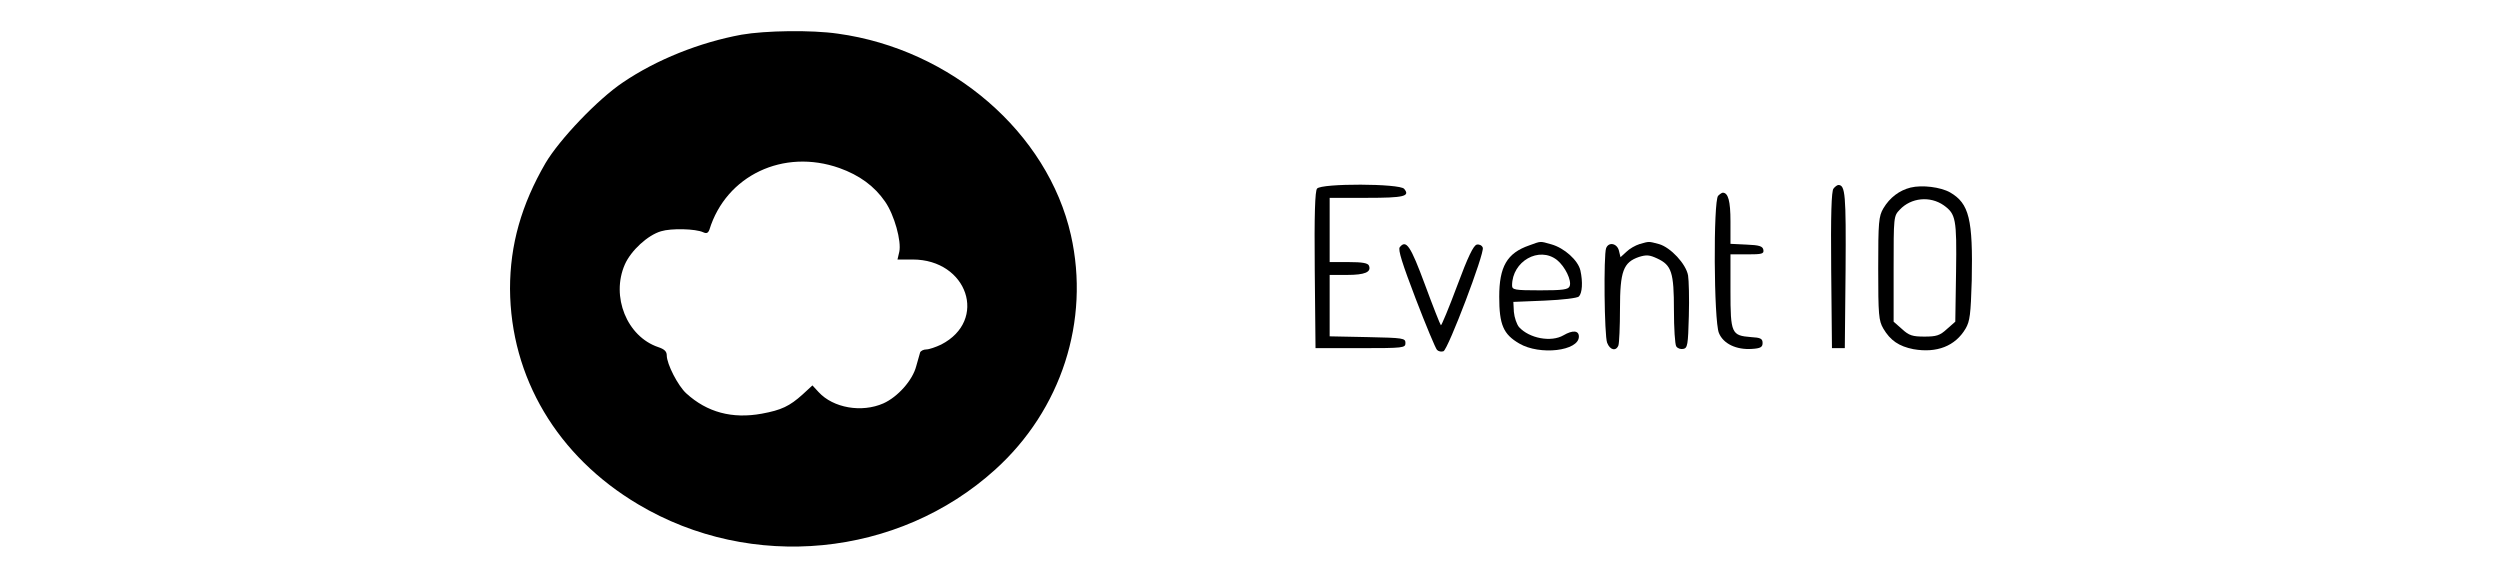 <?xml version="1.0" standalone="no"?>
<!DOCTYPE svg PUBLIC "-//W3C//DTD SVG 20010904//EN"
 "http://www.w3.org/TR/2001/REC-SVG-20010904/DTD/svg10.dtd">
<svg version="1.0" xmlns="http://www.w3.org/2000/svg"
 width="417" height="96" viewBox="0 0 600 224"
 preserveAspectRatio="xMidYMid meet">

<g transform="translate(0,224) scale(0.1,-0.1)"
fill="#000000" stroke="none">
<path d="M1021 2105 c-163 -30 -331 -97 -462 -186 -97 -65 -246 -221 -301
-314 -94 -162 -138 -318 -138 -489 2 -345 184 -652 499 -839 440 -262 1012
-206 1389 135 258 233 370 580 295 913 -90 398 -465 723 -907 784 -103 15
-283 12 -375 -4z m381 -519 c78 -28 136 -70 178 -131 36 -52 64 -154 55 -195
l-7 -30 59 0 c214 0 294 -237 111 -331 -21 -10 -47 -19 -58 -19 -11 0 -22 -6
-24 -12 -2 -7 -9 -31 -15 -53 -14 -55 -72 -120 -128 -145 -84 -37 -195 -18
-252 44 l-24 26 -38 -35 c-51 -46 -83 -61 -159 -75 -115 -21 -213 5 -294 79
-32 29 -76 114 -76 148 0 15 -9 24 -33 32 -122 41 -185 197 -130 322 24 54 89
114 141 129 39 12 134 10 164 -4 13 -6 19 -3 24 10 65 211 288 317 506 240z"/>
<path d="M3261 1506 c-8 -9 -11 -101 -9 -317 l3 -304 175 0 c168 0 175 1 175
20 0 19 -8 20 -147 23 l-148 3 0 119 0 120 68 0 c69 0 95 11 85 36 -4 10 -25
14 -79 14 l-74 0 0 125 0 125 144 0 c146 0 170 6 146 35 -17 21 -322 22 -339
1z"/>
<path d="M5271 1506 c-8 -9 -11 -101 -9 -317 l3 -304 25 0 25 0 3 304 c2 294
-1 331 -28 331 -4 0 -13 -6 -19 -14z"/>
<path d="M5571 1510 c-44 -11 -81 -39 -106 -81 -18 -31 -20 -52 -20 -234 0
-182 2 -203 20 -234 27 -46 61 -69 117 -80 91 -16 163 12 203 80 17 29 20 56
24 187 5 239 -10 300 -84 343 -37 21 -109 30 -154 19z m129 -69 c47 -34 51
-52 48 -259 l-3 -194 -33 -29 c-27 -25 -41 -29 -87 -29 -46 0 -60 4 -87 29
l-33 29 0 205 c0 204 0 206 24 231 44 47 118 54 171 17z"/>
<path d="M4822 1478 c-19 -19 -17 -487 3 -534 17 -42 68 -66 128 -62 34 2 42
7 42 23 0 17 -8 21 -45 23 -76 6 -80 14 -80 179 l0 143 66 0 c57 0 65 2 62 18
-3 14 -16 18 -66 20 l-62 3 0 87 c0 80 -9 112 -30 112 -3 0 -11 -5 -18 -12z"/>
<path d="M4087 1285 c-87 -30 -117 -83 -117 -200 0 -109 16 -146 78 -182 80
-47 232 -29 232 27 0 24 -24 26 -60 5 -48 -28 -133 -12 -173 32 -9 11 -18 37
-20 59 l-2 39 122 5 c70 3 127 10 133 16 13 13 16 56 6 101 -9 40 -63 88 -113
102 -46 13 -39 13 -86 -4z m108 -57 c31 -25 58 -80 49 -102 -5 -13 -26 -16
-115 -16 -99 0 -109 2 -109 19 0 94 105 154 175 99z"/>
<path d="M4516 1290 c-16 -5 -39 -18 -51 -30 l-23 -21 -6 25 c-7 29 -40 36
-50 10 -10 -26 -7 -341 4 -368 11 -29 35 -34 44 -10 3 9 6 73 6 142 0 147 13
181 74 202 29 9 41 8 71 -6 56 -26 65 -54 65 -201 0 -70 4 -134 9 -141 5 -8
17 -12 27 -10 17 3 19 15 22 128 2 69 0 140 -3 158 -8 45 -68 109 -113 122
-42 11 -37 11 -76 0z"/>
<path d="M3583 1278 c-8 -9 10 -65 62 -201 40 -104 77 -193 83 -199 6 -6 17
-8 25 -5 18 7 161 383 153 403 -3 9 -14 14 -23 12 -13 -2 -35 -48 -77 -161
-32 -86 -61 -155 -63 -153 -3 3 -31 74 -62 158 -56 151 -73 177 -98 146z"/>
</g>
</svg>
